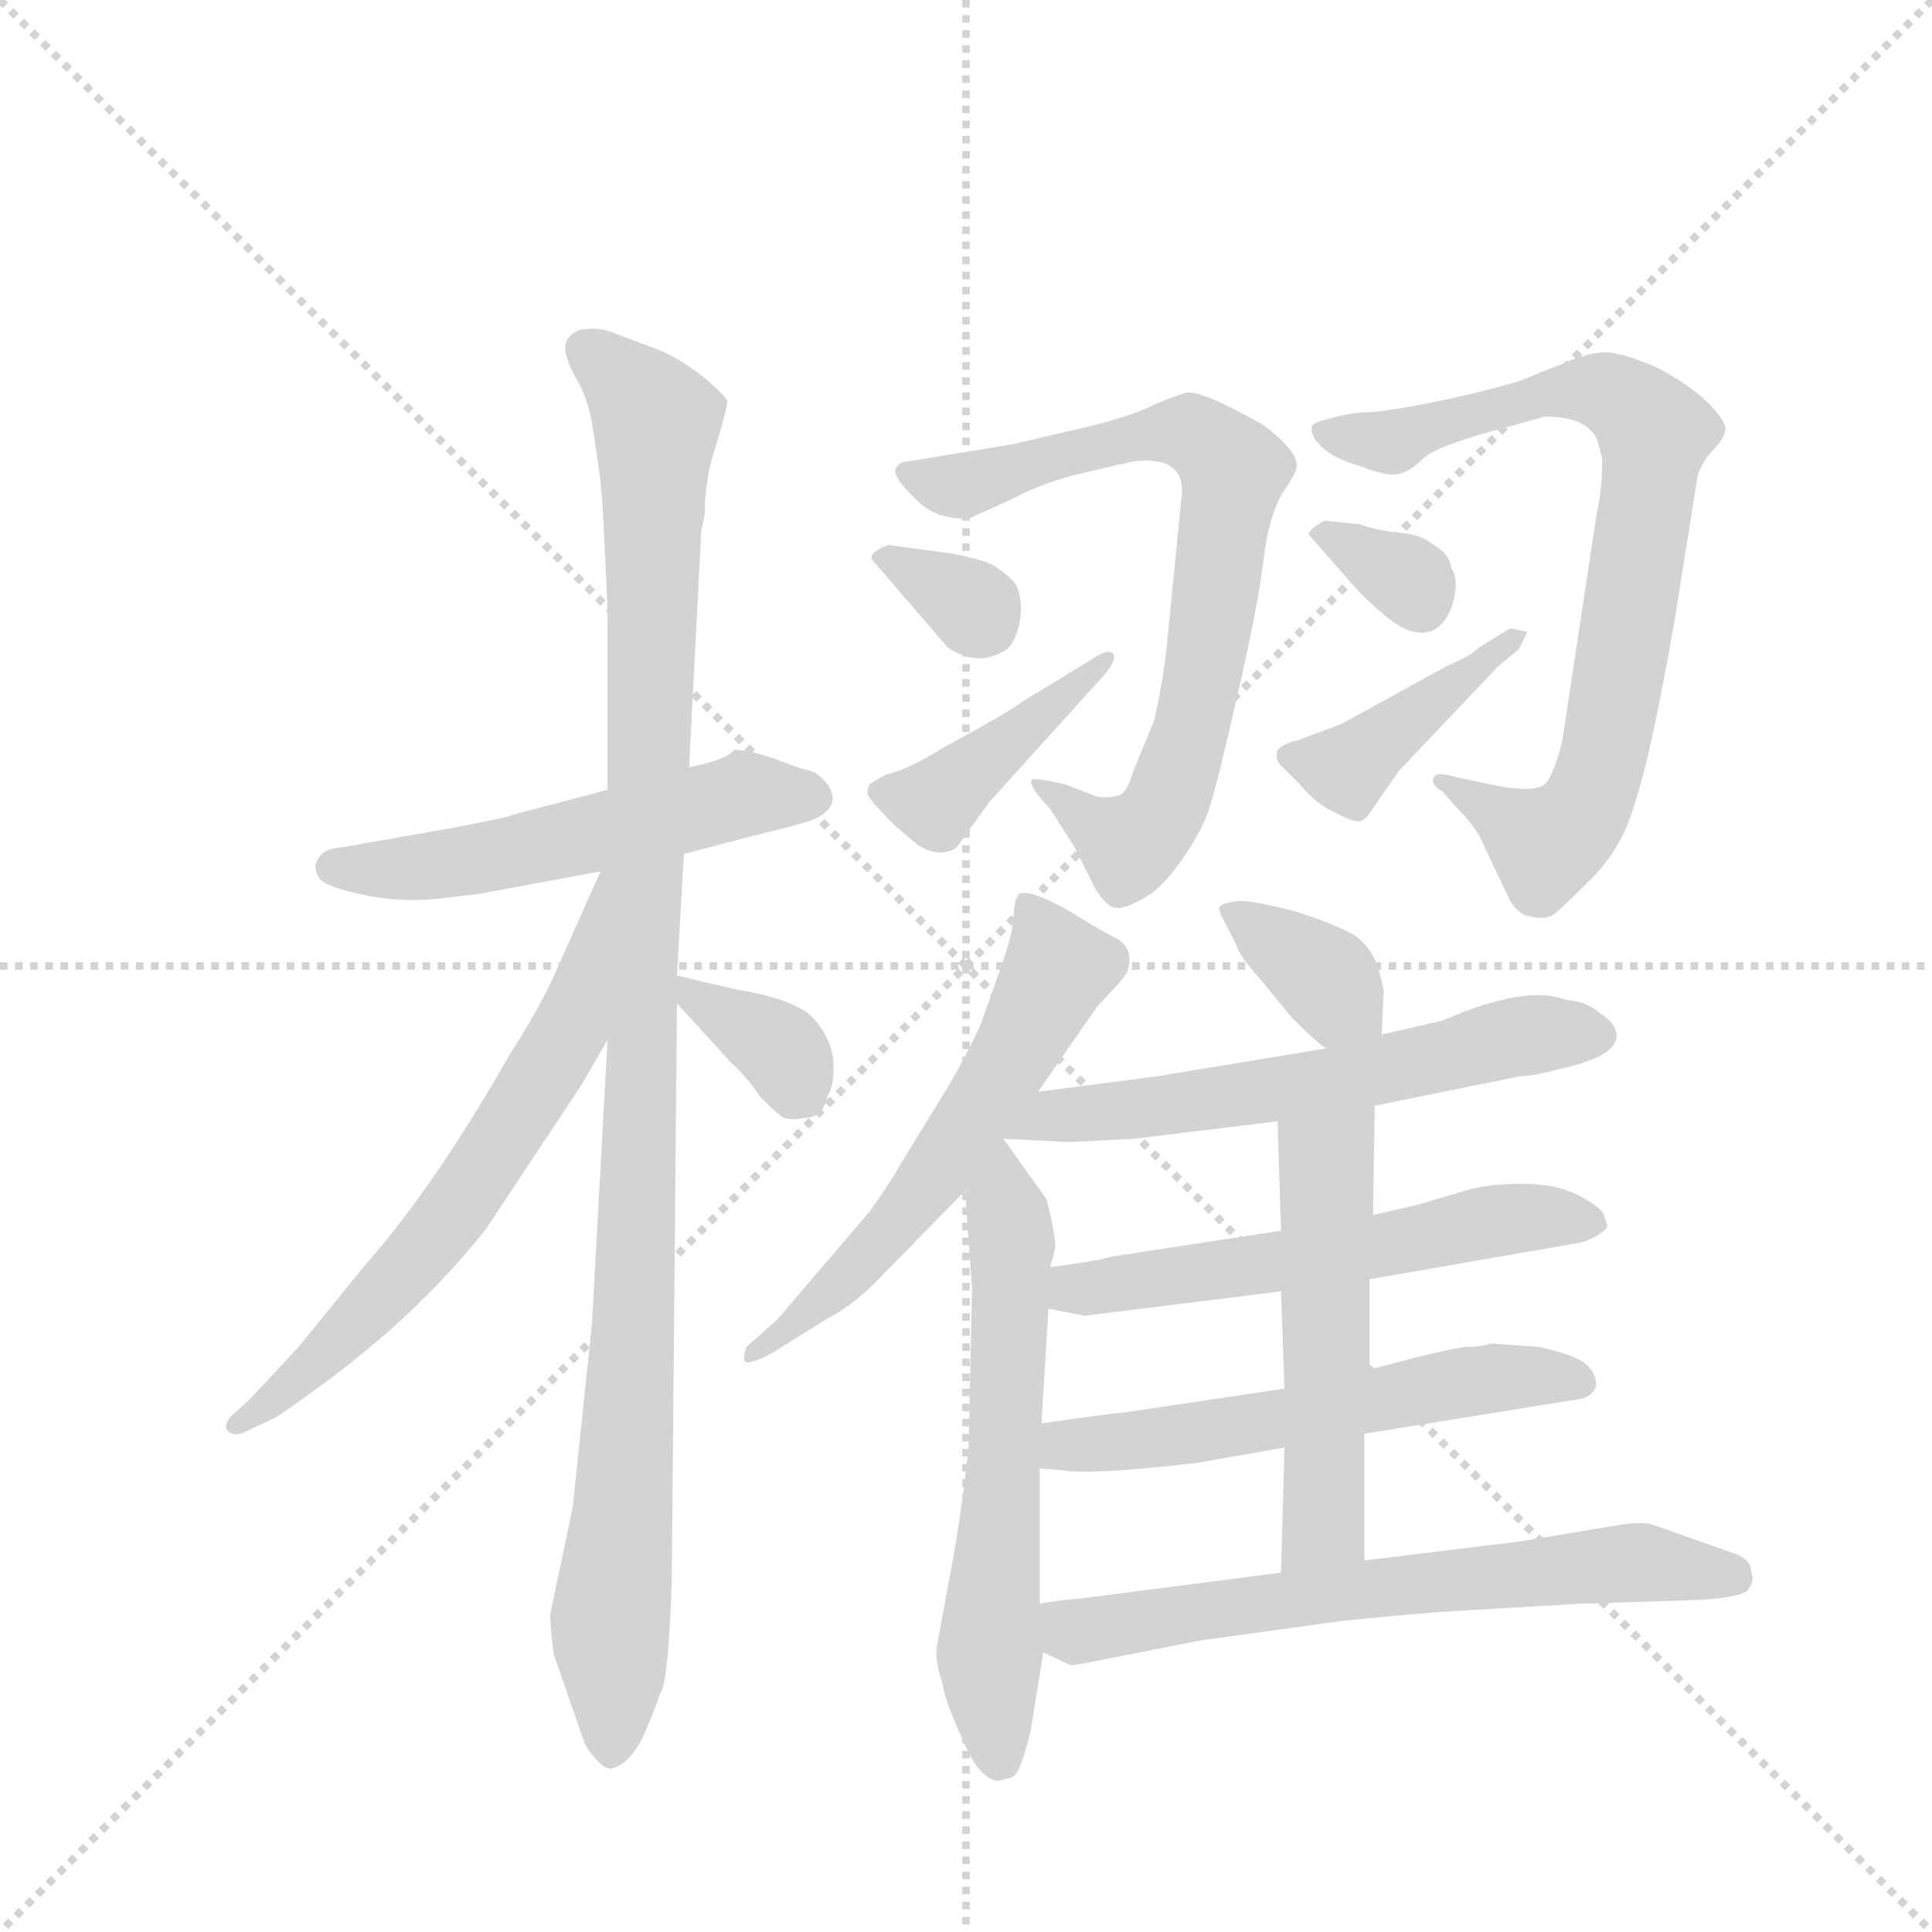<svg version="1.1" viewBox="0 0 1024 1024" xmlns="http://www.w3.org/2000/svg">
  <g stroke="lightgray" stroke-dasharray="1,1" stroke-width="1" transform="scale(4, 4)">
    <line x1="0" y1="0" x2="256" y2="256"></line>
    <line x1="256" y1="0" x2="0" y2="256"></line>
    <line x1="128" y1="0" x2="128" y2="256"></line>
    <line x1="0" y1="128" x2="256" y2="128"></line>
  </g>
  <g transform="scale(0.92, -0.92) translate(60, -900)">
    <style type="text/css">
      
        @keyframes keyframes0 {
          from {
            stroke: blue;
            stroke-dashoffset: 536;
            stroke-width: 128;
          }
          64% {
            animation-timing-function: step-end;
            stroke: blue;
            stroke-dashoffset: 0;
            stroke-width: 128;
          }
          to {
            stroke: black;
            stroke-width: 1024;
          }
        }
        #make-me-a-hanzi-animation-0 {
          animation: keyframes0 0.686s both;
          animation-delay: 0s;
          animation-timing-function: linear;
        }
      
        @keyframes keyframes1 {
          from {
            stroke: blue;
            stroke-dashoffset: 1081;
            stroke-width: 128;
          }
          78% {
            animation-timing-function: step-end;
            stroke: blue;
            stroke-dashoffset: 0;
            stroke-width: 128;
          }
          to {
            stroke: black;
            stroke-width: 1024;
          }
        }
        #make-me-a-hanzi-animation-1 {
          animation: keyframes1 1.13s both;
          animation-delay: 0.686s;
          animation-timing-function: linear;
        }
      
        @keyframes keyframes2 {
          from {
            stroke: blue;
            stroke-dashoffset: 646;
            stroke-width: 128;
          }
          68% {
            animation-timing-function: step-end;
            stroke: blue;
            stroke-dashoffset: 0;
            stroke-width: 128;
          }
          to {
            stroke: black;
            stroke-width: 1024;
          }
        }
        #make-me-a-hanzi-animation-2 {
          animation: keyframes2 0.776s both;
          animation-delay: 1.816s;
          animation-timing-function: linear;
        }
      
        @keyframes keyframes3 {
          from {
            stroke: blue;
            stroke-dashoffset: 353;
            stroke-width: 128;
          }
          53% {
            animation-timing-function: step-end;
            stroke: blue;
            stroke-dashoffset: 0;
            stroke-width: 128;
          }
          to {
            stroke: black;
            stroke-width: 1024;
          }
        }
        #make-me-a-hanzi-animation-3 {
          animation: keyframes3 0.537s both;
          animation-delay: 2.592s;
          animation-timing-function: linear;
        }
      
        @keyframes keyframes4 {
          from {
            stroke: blue;
            stroke-dashoffset: 749;
            stroke-width: 128;
          }
          71% {
            animation-timing-function: step-end;
            stroke: blue;
            stroke-dashoffset: 0;
            stroke-width: 128;
          }
          to {
            stroke: black;
            stroke-width: 1024;
          }
        }
        #make-me-a-hanzi-animation-4 {
          animation: keyframes4 0.86s both;
          animation-delay: 3.129s;
          animation-timing-function: linear;
        }
      
        @keyframes keyframes5 {
          from {
            stroke: blue;
            stroke-dashoffset: 324;
            stroke-width: 128;
          }
          51% {
            animation-timing-function: step-end;
            stroke: blue;
            stroke-dashoffset: 0;
            stroke-width: 128;
          }
          to {
            stroke: black;
            stroke-width: 1024;
          }
        }
        #make-me-a-hanzi-animation-5 {
          animation: keyframes5 0.514s both;
          animation-delay: 3.988s;
          animation-timing-function: linear;
        }
      
        @keyframes keyframes6 {
          from {
            stroke: blue;
            stroke-dashoffset: 412;
            stroke-width: 128;
          }
          57% {
            animation-timing-function: step-end;
            stroke: blue;
            stroke-dashoffset: 0;
            stroke-width: 128;
          }
          to {
            stroke: black;
            stroke-width: 1024;
          }
        }
        #make-me-a-hanzi-animation-6 {
          animation: keyframes6 0.585s both;
          animation-delay: 4.502s;
          animation-timing-function: linear;
        }
      
        @keyframes keyframes7 {
          from {
            stroke: blue;
            stroke-dashoffset: 778;
            stroke-width: 128;
          }
          72% {
            animation-timing-function: step-end;
            stroke: blue;
            stroke-dashoffset: 0;
            stroke-width: 128;
          }
          to {
            stroke: black;
            stroke-width: 1024;
          }
        }
        #make-me-a-hanzi-animation-7 {
          animation: keyframes7 0.883s both;
          animation-delay: 5.087s;
          animation-timing-function: linear;
        }
      
        @keyframes keyframes8 {
          from {
            stroke: blue;
            stroke-dashoffset: 325;
            stroke-width: 128;
          }
          51% {
            animation-timing-function: step-end;
            stroke: blue;
            stroke-dashoffset: 0;
            stroke-width: 128;
          }
          to {
            stroke: black;
            stroke-width: 1024;
          }
        }
        #make-me-a-hanzi-animation-8 {
          animation: keyframes8 0.514s both;
          animation-delay: 5.971s;
          animation-timing-function: linear;
        }
      
        @keyframes keyframes9 {
          from {
            stroke: blue;
            stroke-dashoffset: 412;
            stroke-width: 128;
          }
          57% {
            animation-timing-function: step-end;
            stroke: blue;
            stroke-dashoffset: 0;
            stroke-width: 128;
          }
          to {
            stroke: black;
            stroke-width: 1024;
          }
        }
        #make-me-a-hanzi-animation-9 {
          animation: keyframes9 0.585s both;
          animation-delay: 6.485s;
          animation-timing-function: linear;
        }
      
        @keyframes keyframes10 {
          from {
            stroke: blue;
            stroke-dashoffset: 582;
            stroke-width: 128;
          }
          65% {
            animation-timing-function: step-end;
            stroke: blue;
            stroke-dashoffset: 0;
            stroke-width: 128;
          }
          to {
            stroke: black;
            stroke-width: 1024;
          }
        }
        #make-me-a-hanzi-animation-10 {
          animation: keyframes10 0.724s both;
          animation-delay: 7.07s;
          animation-timing-function: linear;
        }
      
        @keyframes keyframes11 {
          from {
            stroke: blue;
            stroke-dashoffset: 607;
            stroke-width: 128;
          }
          66% {
            animation-timing-function: step-end;
            stroke: blue;
            stroke-dashoffset: 0;
            stroke-width: 128;
          }
          to {
            stroke: black;
            stroke-width: 1024;
          }
        }
        #make-me-a-hanzi-animation-11 {
          animation: keyframes11 0.744s both;
          animation-delay: 7.794s;
          animation-timing-function: linear;
        }
      
        @keyframes keyframes12 {
          from {
            stroke: blue;
            stroke-dashoffset: 359;
            stroke-width: 128;
          }
          54% {
            animation-timing-function: step-end;
            stroke: blue;
            stroke-dashoffset: 0;
            stroke-width: 128;
          }
          to {
            stroke: black;
            stroke-width: 1024;
          }
        }
        #make-me-a-hanzi-animation-12 {
          animation: keyframes12 0.542s both;
          animation-delay: 8.538s;
          animation-timing-function: linear;
        }
      
        @keyframes keyframes13 {
          from {
            stroke: blue;
            stroke-dashoffset: 598;
            stroke-width: 128;
          }
          66% {
            animation-timing-function: step-end;
            stroke: blue;
            stroke-dashoffset: 0;
            stroke-width: 128;
          }
          to {
            stroke: black;
            stroke-width: 1024;
          }
        }
        #make-me-a-hanzi-animation-13 {
          animation: keyframes13 0.737s both;
          animation-delay: 9.08s;
          animation-timing-function: linear;
        }
      
        @keyframes keyframes14 {
          from {
            stroke: blue;
            stroke-dashoffset: 569;
            stroke-width: 128;
          }
          65% {
            animation-timing-function: step-end;
            stroke: blue;
            stroke-dashoffset: 0;
            stroke-width: 128;
          }
          to {
            stroke: black;
            stroke-width: 1024;
          }
        }
        #make-me-a-hanzi-animation-14 {
          animation: keyframes14 0.713s both;
          animation-delay: 9.817s;
          animation-timing-function: linear;
        }
      
        @keyframes keyframes15 {
          from {
            stroke: blue;
            stroke-dashoffset: 566;
            stroke-width: 128;
          }
          65% {
            animation-timing-function: step-end;
            stroke: blue;
            stroke-dashoffset: 0;
            stroke-width: 128;
          }
          to {
            stroke: black;
            stroke-width: 1024;
          }
        }
        #make-me-a-hanzi-animation-15 {
          animation: keyframes15 0.711s both;
          animation-delay: 10.53s;
          animation-timing-function: linear;
        }
      
        @keyframes keyframes16 {
          from {
            stroke: blue;
            stroke-dashoffset: 527;
            stroke-width: 128;
          }
          63% {
            animation-timing-function: step-end;
            stroke: blue;
            stroke-dashoffset: 0;
            stroke-width: 128;
          }
          to {
            stroke: black;
            stroke-width: 1024;
          }
        }
        #make-me-a-hanzi-animation-16 {
          animation: keyframes16 0.679s both;
          animation-delay: 11.24s;
          animation-timing-function: linear;
        }
      
        @keyframes keyframes17 {
          from {
            stroke: blue;
            stroke-dashoffset: 657;
            stroke-width: 128;
          }
          68% {
            animation-timing-function: step-end;
            stroke: blue;
            stroke-dashoffset: 0;
            stroke-width: 128;
          }
          to {
            stroke: black;
            stroke-width: 1024;
          }
        }
        #make-me-a-hanzi-animation-17 {
          animation: keyframes17 0.785s both;
          animation-delay: 11.919s;
          animation-timing-function: linear;
        }
      
    </style>
    
      <path d="M 334 408 L 372 418 Q 401 425 409 428 Q 426 436 416 449 Q 412 454 407 456 Q 401 457 386 463 Q 371 468 363 468 Q 358 462 337 458 L 290 445 L 237 431 Q 230 428 172 418 L 138 412 Q 126 411 124 406 Q 120 402 123 396 Q 124 390 147 385 Q 169 380 190 382 L 216 385 L 286 398 L 334 408 Z" fill="lightgray"></path>
    
      <path d="M 330 338 L 334 408 L 337 458 L 344 594 L 346 604 Q 346 625 353 645 Q 359 665 359 669 Q 358 672 345 683 Q 331 694 318 699 L 294 708 Q 285 712 274 710 Q 267 707 266 702 Q 264 696 272 682 Q 280 668 282 650 L 285 630 Q 287 616 288 592 L 290 549 L 290 445 L 290 301 L 281 137 L 270 32 L 257 -30 Q 257 -38 259 -53 L 276 -102 Q 278 -108 283 -113 Q 288 -119 292 -119 Q 304 -116 312 -97 Q 320 -78 320 -76 Q 325 -72 327 -11 L 330 322 L 330 338 Z" fill="lightgray"></path>
    
      <path d="M 286 398 L 261 342 Q 252 321 234 293 Q 190 216 151 172 L 112 124 L 84 94 L 73 84 Q 68 78 72 75 Q 76 72 83 76 L 96 82 Q 101 84 132 107 Q 162 130 181 149 Q 200 167 220 192 L 275 275 L 290 301 C 358 420 298 425 286 398 Z" fill="lightgray"></path>
    
      <path d="M 364 330 L 330 338 C 311 342 311 342 330 322 L 361 288 Q 370 280 378 268 Q 386 260 390 257 Q 393 254 404 256 Q 414 256 417 269 Q 421 275 420 290 Q 418 304 407 315 Q 395 325 364 330 Z" fill="lightgray"></path>
    
      <path d="M 621 617 L 612 526 Q 610 508 605 485 L 593 456 Q 589 443 585 442 Q 580 440 572 441 L 554 448 Q 537 452 535 451 Q 532 450 538 442 L 545 434 L 559 412 L 571 388 Q 578 377 583 377 Q 587 376 598 382 Q 608 387 619 402 Q 630 417 636 432 Q 641 447 653 500 Q 665 552 668 578 Q 671 603 679 616 Q 687 628 687 631 Q 688 640 668 655 Q 635 674 624 674 Q 611 670 601 665 Q 590 660 566 654 L 523 644 L 462 634 Q 458 634 456 630 Q 454 626 465 615 Q 475 604 487 602 Q 498 600 502 603 L 522 612 Q 540 622 566 628 L 592 634 Q 621 638 621 617 Z" fill="lightgray"></path>
    
      <path d="M 442 578 L 486 527 Q 504 515 520 526 Q 526 531 528 545 Q 529 558 524 565 Q 518 571 511 575 Q 504 578 489 581 L 452 586 Q 442 583 442 578 Z" fill="lightgray"></path>
    
      <path d="M 510 438 L 576 511 Q 582 518 582 522 Q 580 527 572 522 L 531 497 Q 520 489 483 469 Q 462 456 451 454 Q 443 450 441 448 Q 438 443 442 439 Q 444 436 456 424 L 469 413 Q 477 408 484 409 Q 490 410 492 413 L 510 438 Z" fill="lightgray"></path>
    
      <path d="M 771 444 L 778 436 Q 789 425 793 417 L 809 383 Q 814 373 822 372 Q 830 370 835 373 Q 839 376 857 394 Q 875 412 882 438 Q 891 464 905 544 L 918 626 Q 920 633 927 641 Q 934 648 934 653 Q 934 658 923 669 Q 911 680 893 689 Q 874 697 865 697 Q 856 697 844 692 L 814 680 Q 771 668 735 663 L 720 662 Q 699 658 696 655 Q 694 650 701 643 Q 708 636 722 632 Q 740 625 746 627 Q 752 628 760 636 Q 768 643 801 652 L 830 660 Q 854 660 860 647 L 863 636 Q 863 617 860 605 L 840 473 Q 834 449 828 447 Q 822 444 804 447 L 780 452 Q 767 456 766 452 Q 764 448 771 444 Z" fill="lightgray"></path>
    
      <path d="M 723 598 L 703 600 Q 694 595 694 592 L 723 559 Q 745 537 755 536 Q 764 534 770 540 Q 776 546 778 557 Q 780 567 776 573 Q 775 581 766 586 Q 759 592 747 593 Q 735 594 723 598 Z" fill="lightgray"></path>
    
      <path d="M 803 516 L 815 526 L 820 536 L 810 538 L 792 527 Q 789 523 773 516 L 713 483 L 689 474 Q 680 472 676 468 Q 674 462 679 458 L 689 448 Q 694 442 699 438 Q 704 434 713 430 Q 721 426 724 427 Q 727 428 730 433 L 746 456 L 803 516 Z" fill="lightgray"></path>
    
      <path d="M 538 271 L 572 320 L 585 334 Q 590 340 590 342 Q 593 353 584 359 Q 574 364 566 369 L 558 374 Q 534 388 527 385 Q 524 381 524 371 Q 523 360 515 338 L 505 310 Q 497 292 485 272 L 458 228 Q 455 222 441 202 L 388 140 L 370 124 Q 368 118 369 116 Q 370 113 384 120 L 416 140 Q 432 148 448 165 L 496 214 L 538 271 Z" fill="lightgray"></path>
    
      <path d="M 496 214 L 500 158 L 498 66 Q 493 21 487 -9 L 480 -47 Q 478 -55 483 -70 Q 484 -78 491 -94 Q 498 -111 503 -118 Q 510 -126 515 -126 L 523 -124 Q 528 -122 534 -96 L 541 -52 L 539 -24 L 539 54 L 540 80 L 544 146 L 545 170 L 548 181 Q 548 189 543 209 L 518 244 C 501 268 494 244 496 214 Z" fill="lightgray"></path>
    
      <path d="M 736 304 L 737 326 Q 738 329 734 342 Q 730 355 719 362 Q 708 368 686 375 Q 663 381 654 381 Q 645 380 643 378 Q 641 376 646 368 L 653 354 Q 655 348 666 336 L 684 314 Q 700 298 704 296 C 729 279 735 274 736 304 Z" fill="lightgray"></path>
    
      <path d="M 732 263 L 816 280 Q 823 280 838 284 Q 875 292 871 306 Q 869 312 862 316 Q 855 323 842 324 Q 819 333 771 312 L 736 304 L 704 296 L 607 280 L 538 271 C 508 267 488 246 518 244 L 556 242 L 594 244 L 676 254 L 732 263 Z" fill="lightgray"></path>
    
      <path d="M 729 163 L 844 183 Q 853 184 860 188 Q 866 192 866 194 L 864 200 Q 863 204 850 211 Q 837 218 817 218 Q 797 218 784 214 L 757 206 L 731 200 L 678 191 L 580 176 Q 575 174 545 170 C 515 166 515 152 544 146 L 565 142 L 678 156 L 729 163 Z" fill="lightgray"></path>
    
      <path d="M 827 124 L 799 126 Q 793 124 784 124 Q 774 123 729 111 L 680 100 L 586 86 Q 582 86 540 80 C 510 76 509 56 539 54 L 552 53 Q 566 50 628 57 L 680 66 L 726 74 L 850 94 Q 856 95 859 100 Q 861 106 855 113 Q 849 119 827 124 Z" fill="lightgray"></path>
    
      <path d="M 729 111 L 729 163 L 731 200 L 732 263 C 732 293 675 284 676 254 L 678 191 L 678 156 L 680 100 L 680 66 L 678 -6 C 677 -36 726 -29 726 1 L 726 74 L 729 111 Z" fill="lightgray"></path>
    
      <path d="M 541 -52 L 556 -59 Q 556 -60 566 -58 L 632 -45 L 712 -34 Q 760 -29 781 -28 L 848 -24 L 912 -22 Q 942 -21 947 -16 Q 951 -11 949 -6 Q 949 0 942 4 L 891 22 Q 886 23 876 22 L 816 12 L 726 1 L 678 -6 L 562 -21 Q 548 -22 539 -24 C 509 -29 514 -39 541 -52 Z" fill="lightgray"></path>
    
    
      <clipPath id="make-me-a-hanzi-clip-0">
        <path d="M 334 408 L 372 418 Q 401 425 409 428 Q 426 436 416 449 Q 412 454 407 456 Q 401 457 386 463 Q 371 468 363 468 Q 358 462 337 458 L 290 445 L 237 431 Q 230 428 172 418 L 138 412 Q 126 411 124 406 Q 120 402 123 396 Q 124 390 147 385 Q 169 380 190 382 L 216 385 L 286 398 L 334 408 Z"></path>
      </clipPath>
      <path clip-path="url(#make-me-a-hanzi-clip-0)" d="M 132 400 L 232 408 L 368 442 L 407 440" fill="none" id="make-me-a-hanzi-animation-0" stroke-dasharray="408 816" stroke-linecap="round"></path>
    
      <clipPath id="make-me-a-hanzi-clip-1">
        <path d="M 330 338 L 334 408 L 337 458 L 344 594 L 346 604 Q 346 625 353 645 Q 359 665 359 669 Q 358 672 345 683 Q 331 694 318 699 L 294 708 Q 285 712 274 710 Q 267 707 266 702 Q 264 696 272 682 Q 280 668 282 650 L 285 630 Q 287 616 288 592 L 290 549 L 290 445 L 290 301 L 281 137 L 270 32 L 257 -30 Q 257 -38 259 -53 L 276 -102 Q 278 -108 283 -113 Q 288 -119 292 -119 Q 304 -116 312 -97 Q 320 -78 320 -76 Q 325 -72 327 -11 L 330 322 L 330 338 Z"></path>
      </clipPath>
      <path clip-path="url(#make-me-a-hanzi-clip-1)" d="M 277 699 L 318 658 L 311 298 L 304 108 L 291 -33 L 293 -108" fill="none" id="make-me-a-hanzi-animation-1" stroke-dasharray="953 1906" stroke-linecap="round"></path>
    
      <clipPath id="make-me-a-hanzi-clip-2">
        <path d="M 286 398 L 261 342 Q 252 321 234 293 Q 190 216 151 172 L 112 124 L 84 94 L 73 84 Q 68 78 72 75 Q 76 72 83 76 L 96 82 Q 101 84 132 107 Q 162 130 181 149 Q 200 167 220 192 L 275 275 L 290 301 C 358 420 298 425 286 398 Z"></path>
      </clipPath>
      <path clip-path="url(#make-me-a-hanzi-clip-2)" d="M 289 392 L 284 390 L 268 305 L 200 199 L 117 109 L 77 79" fill="none" id="make-me-a-hanzi-animation-2" stroke-dasharray="518 1036" stroke-linecap="round"></path>
    
      <clipPath id="make-me-a-hanzi-clip-3">
        <path d="M 364 330 L 330 338 C 311 342 311 342 330 322 L 361 288 Q 370 280 378 268 Q 386 260 390 257 Q 393 254 404 256 Q 414 256 417 269 Q 421 275 420 290 Q 418 304 407 315 Q 395 325 364 330 Z"></path>
      </clipPath>
      <path clip-path="url(#make-me-a-hanzi-clip-3)" d="M 335 334 L 339 326 L 391 294 L 403 270" fill="none" id="make-me-a-hanzi-animation-3" stroke-dasharray="225 450" stroke-linecap="round"></path>
    
      <clipPath id="make-me-a-hanzi-clip-4">
        <path d="M 621 617 L 612 526 Q 610 508 605 485 L 593 456 Q 589 443 585 442 Q 580 440 572 441 L 554 448 Q 537 452 535 451 Q 532 450 538 442 L 545 434 L 559 412 L 571 388 Q 578 377 583 377 Q 587 376 598 382 Q 608 387 619 402 Q 630 417 636 432 Q 641 447 653 500 Q 665 552 668 578 Q 671 603 679 616 Q 687 628 687 631 Q 688 640 668 655 Q 635 674 624 674 Q 611 670 601 665 Q 590 660 566 654 L 523 644 L 462 634 Q 458 634 456 630 Q 454 626 465 615 Q 475 604 487 602 Q 498 600 502 603 L 522 612 Q 540 622 566 628 L 592 634 Q 621 638 621 617 Z"></path>
      </clipPath>
      <path clip-path="url(#make-me-a-hanzi-clip-4)" d="M 462 628 L 493 620 L 613 651 L 632 648 L 650 629 L 631 495 L 612 437 L 591 413 L 538 447" fill="none" id="make-me-a-hanzi-animation-4" stroke-dasharray="621 1242" stroke-linecap="round"></path>
    
      <clipPath id="make-me-a-hanzi-clip-5">
        <path d="M 442 578 L 486 527 Q 504 515 520 526 Q 526 531 528 545 Q 529 558 524 565 Q 518 571 511 575 Q 504 578 489 581 L 452 586 Q 442 583 442 578 Z"></path>
      </clipPath>
      <path clip-path="url(#make-me-a-hanzi-clip-5)" d="M 451 577 L 498 552 L 507 540" fill="none" id="make-me-a-hanzi-animation-5" stroke-dasharray="196 392" stroke-linecap="round"></path>
    
      <clipPath id="make-me-a-hanzi-clip-6">
        <path d="M 510 438 L 576 511 Q 582 518 582 522 Q 580 527 572 522 L 531 497 Q 520 489 483 469 Q 462 456 451 454 Q 443 450 441 448 Q 438 443 442 439 Q 444 436 456 424 L 469 413 Q 477 408 484 409 Q 490 410 492 413 L 510 438 Z"></path>
      </clipPath>
      <path clip-path="url(#make-me-a-hanzi-clip-6)" d="M 450 444 L 479 438 L 577 518" fill="none" id="make-me-a-hanzi-animation-6" stroke-dasharray="284 568" stroke-linecap="round"></path>
    
      <clipPath id="make-me-a-hanzi-clip-7">
        <path d="M 771 444 L 778 436 Q 789 425 793 417 L 809 383 Q 814 373 822 372 Q 830 370 835 373 Q 839 376 857 394 Q 875 412 882 438 Q 891 464 905 544 L 918 626 Q 920 633 927 641 Q 934 648 934 653 Q 934 658 923 669 Q 911 680 893 689 Q 874 697 865 697 Q 856 697 844 692 L 814 680 Q 771 668 735 663 L 720 662 Q 699 658 696 655 Q 694 650 701 643 Q 708 636 722 632 Q 740 625 746 627 Q 752 628 760 636 Q 768 643 801 652 L 830 660 Q 854 660 860 647 L 863 636 Q 863 617 860 605 L 840 473 Q 834 449 828 447 Q 822 444 804 447 L 780 452 Q 767 456 766 452 Q 764 448 771 444 Z"></path>
      </clipPath>
      <path clip-path="url(#make-me-a-hanzi-clip-7)" d="M 702 651 L 734 645 L 834 674 L 863 675 L 893 650 L 868 483 L 851 431 L 829 415 L 773 451" fill="none" id="make-me-a-hanzi-animation-7" stroke-dasharray="650 1300" stroke-linecap="round"></path>
    
      <clipPath id="make-me-a-hanzi-clip-8">
        <path d="M 723 598 L 703 600 Q 694 595 694 592 L 723 559 Q 745 537 755 536 Q 764 534 770 540 Q 776 546 778 557 Q 780 567 776 573 Q 775 581 766 586 Q 759 592 747 593 Q 735 594 723 598 Z"></path>
      </clipPath>
      <path clip-path="url(#make-me-a-hanzi-clip-8)" d="M 703 591 L 750 567 L 758 553" fill="none" id="make-me-a-hanzi-animation-8" stroke-dasharray="197 394" stroke-linecap="round"></path>
    
      <clipPath id="make-me-a-hanzi-clip-9">
        <path d="M 803 516 L 815 526 L 820 536 L 810 538 L 792 527 Q 789 523 773 516 L 713 483 L 689 474 Q 680 472 676 468 Q 674 462 679 458 L 689 448 Q 694 442 699 438 Q 704 434 713 430 Q 721 426 724 427 Q 727 428 730 433 L 746 456 L 803 516 Z"></path>
      </clipPath>
      <path clip-path="url(#make-me-a-hanzi-clip-9)" d="M 685 465 L 716 457 L 814 533" fill="none" id="make-me-a-hanzi-animation-9" stroke-dasharray="284 568" stroke-linecap="round"></path>
    
      <clipPath id="make-me-a-hanzi-clip-10">
        <path d="M 538 271 L 572 320 L 585 334 Q 590 340 590 342 Q 593 353 584 359 Q 574 364 566 369 L 558 374 Q 534 388 527 385 Q 524 381 524 371 Q 523 360 515 338 L 505 310 Q 497 292 485 272 L 458 228 Q 455 222 441 202 L 388 140 L 370 124 Q 368 118 369 116 Q 370 113 384 120 L 416 140 Q 432 148 448 165 L 496 214 L 538 271 Z"></path>
      </clipPath>
      <path clip-path="url(#make-me-a-hanzi-clip-10)" d="M 530 377 L 550 342 L 516 279 L 452 190 L 376 119" fill="none" id="make-me-a-hanzi-animation-10" stroke-dasharray="454 908" stroke-linecap="round"></path>
    
      <clipPath id="make-me-a-hanzi-clip-11">
        <path d="M 496 214 L 500 158 L 498 66 Q 493 21 487 -9 L 480 -47 Q 478 -55 483 -70 Q 484 -78 491 -94 Q 498 -111 503 -118 Q 510 -126 515 -126 L 523 -124 Q 528 -122 534 -96 L 541 -52 L 539 -24 L 539 54 L 540 80 L 544 146 L 545 170 L 548 181 Q 548 189 543 209 L 518 244 C 501 268 494 244 496 214 Z"></path>
      </clipPath>
      <path clip-path="url(#make-me-a-hanzi-clip-11)" d="M 519 236 L 522 127 L 510 -56 L 516 -114" fill="none" id="make-me-a-hanzi-animation-11" stroke-dasharray="479 958" stroke-linecap="round"></path>
    
      <clipPath id="make-me-a-hanzi-clip-12">
        <path d="M 736 304 L 737 326 Q 738 329 734 342 Q 730 355 719 362 Q 708 368 686 375 Q 663 381 654 381 Q 645 380 643 378 Q 641 376 646 368 L 653 354 Q 655 348 666 336 L 684 314 Q 700 298 704 296 C 729 279 735 274 736 304 Z"></path>
      </clipPath>
      <path clip-path="url(#make-me-a-hanzi-clip-12)" d="M 650 375 L 702 338 L 729 310" fill="none" id="make-me-a-hanzi-animation-12" stroke-dasharray="231 462" stroke-linecap="round"></path>
    
      <clipPath id="make-me-a-hanzi-clip-13">
        <path d="M 732 263 L 816 280 Q 823 280 838 284 Q 875 292 871 306 Q 869 312 862 316 Q 855 323 842 324 Q 819 333 771 312 L 736 304 L 704 296 L 607 280 L 538 271 C 508 267 488 246 518 244 L 556 242 L 594 244 L 676 254 L 732 263 Z"></path>
      </clipPath>
      <path clip-path="url(#make-me-a-hanzi-clip-13)" d="M 524 246 L 546 258 L 708 277 L 816 303 L 859 304" fill="none" id="make-me-a-hanzi-animation-13" stroke-dasharray="470 940" stroke-linecap="round"></path>
    
      <clipPath id="make-me-a-hanzi-clip-14">
        <path d="M 729 163 L 844 183 Q 853 184 860 188 Q 866 192 866 194 L 864 200 Q 863 204 850 211 Q 837 218 817 218 Q 797 218 784 214 L 757 206 L 731 200 L 678 191 L 580 176 Q 575 174 545 170 C 515 166 515 152 544 146 L 565 142 L 678 156 L 729 163 Z"></path>
      </clipPath>
      <path clip-path="url(#make-me-a-hanzi-clip-14)" d="M 551 152 L 559 158 L 733 181 L 801 197 L 859 195" fill="none" id="make-me-a-hanzi-animation-14" stroke-dasharray="441 882" stroke-linecap="round"></path>
    
      <clipPath id="make-me-a-hanzi-clip-15">
        <path d="M 827 124 L 799 126 Q 793 124 784 124 Q 774 123 729 111 L 680 100 L 586 86 Q 582 86 540 80 C 510 76 509 56 539 54 L 552 53 Q 566 50 628 57 L 680 66 L 726 74 L 850 94 Q 856 95 859 100 Q 861 106 855 113 Q 849 119 827 124 Z"></path>
      </clipPath>
      <path clip-path="url(#make-me-a-hanzi-clip-15)" d="M 546 60 L 556 69 L 685 83 L 784 104 L 850 104" fill="none" id="make-me-a-hanzi-animation-15" stroke-dasharray="438 876" stroke-linecap="round"></path>
    
      <clipPath id="make-me-a-hanzi-clip-16">
        <path d="M 729 111 L 729 163 L 731 200 L 732 263 C 732 293 675 284 676 254 L 678 191 L 678 156 L 680 100 L 680 66 L 678 -6 C 677 -36 726 -29 726 1 L 726 74 L 729 111 Z"></path>
      </clipPath>
      <path clip-path="url(#make-me-a-hanzi-clip-16)" d="M 726 255 L 704 231 L 703 21 L 683 1" fill="none" id="make-me-a-hanzi-animation-16" stroke-dasharray="399 798" stroke-linecap="round"></path>
    
      <clipPath id="make-me-a-hanzi-clip-17">
        <path d="M 541 -52 L 556 -59 Q 556 -60 566 -58 L 632 -45 L 712 -34 Q 760 -29 781 -28 L 848 -24 L 912 -22 Q 942 -21 947 -16 Q 951 -11 949 -6 Q 949 0 942 4 L 891 22 Q 886 23 876 22 L 816 12 L 726 1 L 678 -6 L 562 -21 Q 548 -22 539 -24 C 509 -29 514 -39 541 -52 Z"></path>
      </clipPath>
      <path clip-path="url(#make-me-a-hanzi-clip-17)" d="M 545 -31 L 560 -40 L 872 0 L 940 -9" fill="none" id="make-me-a-hanzi-animation-17" stroke-dasharray="529 1058" stroke-linecap="round"></path>
    
  </g>
</svg>